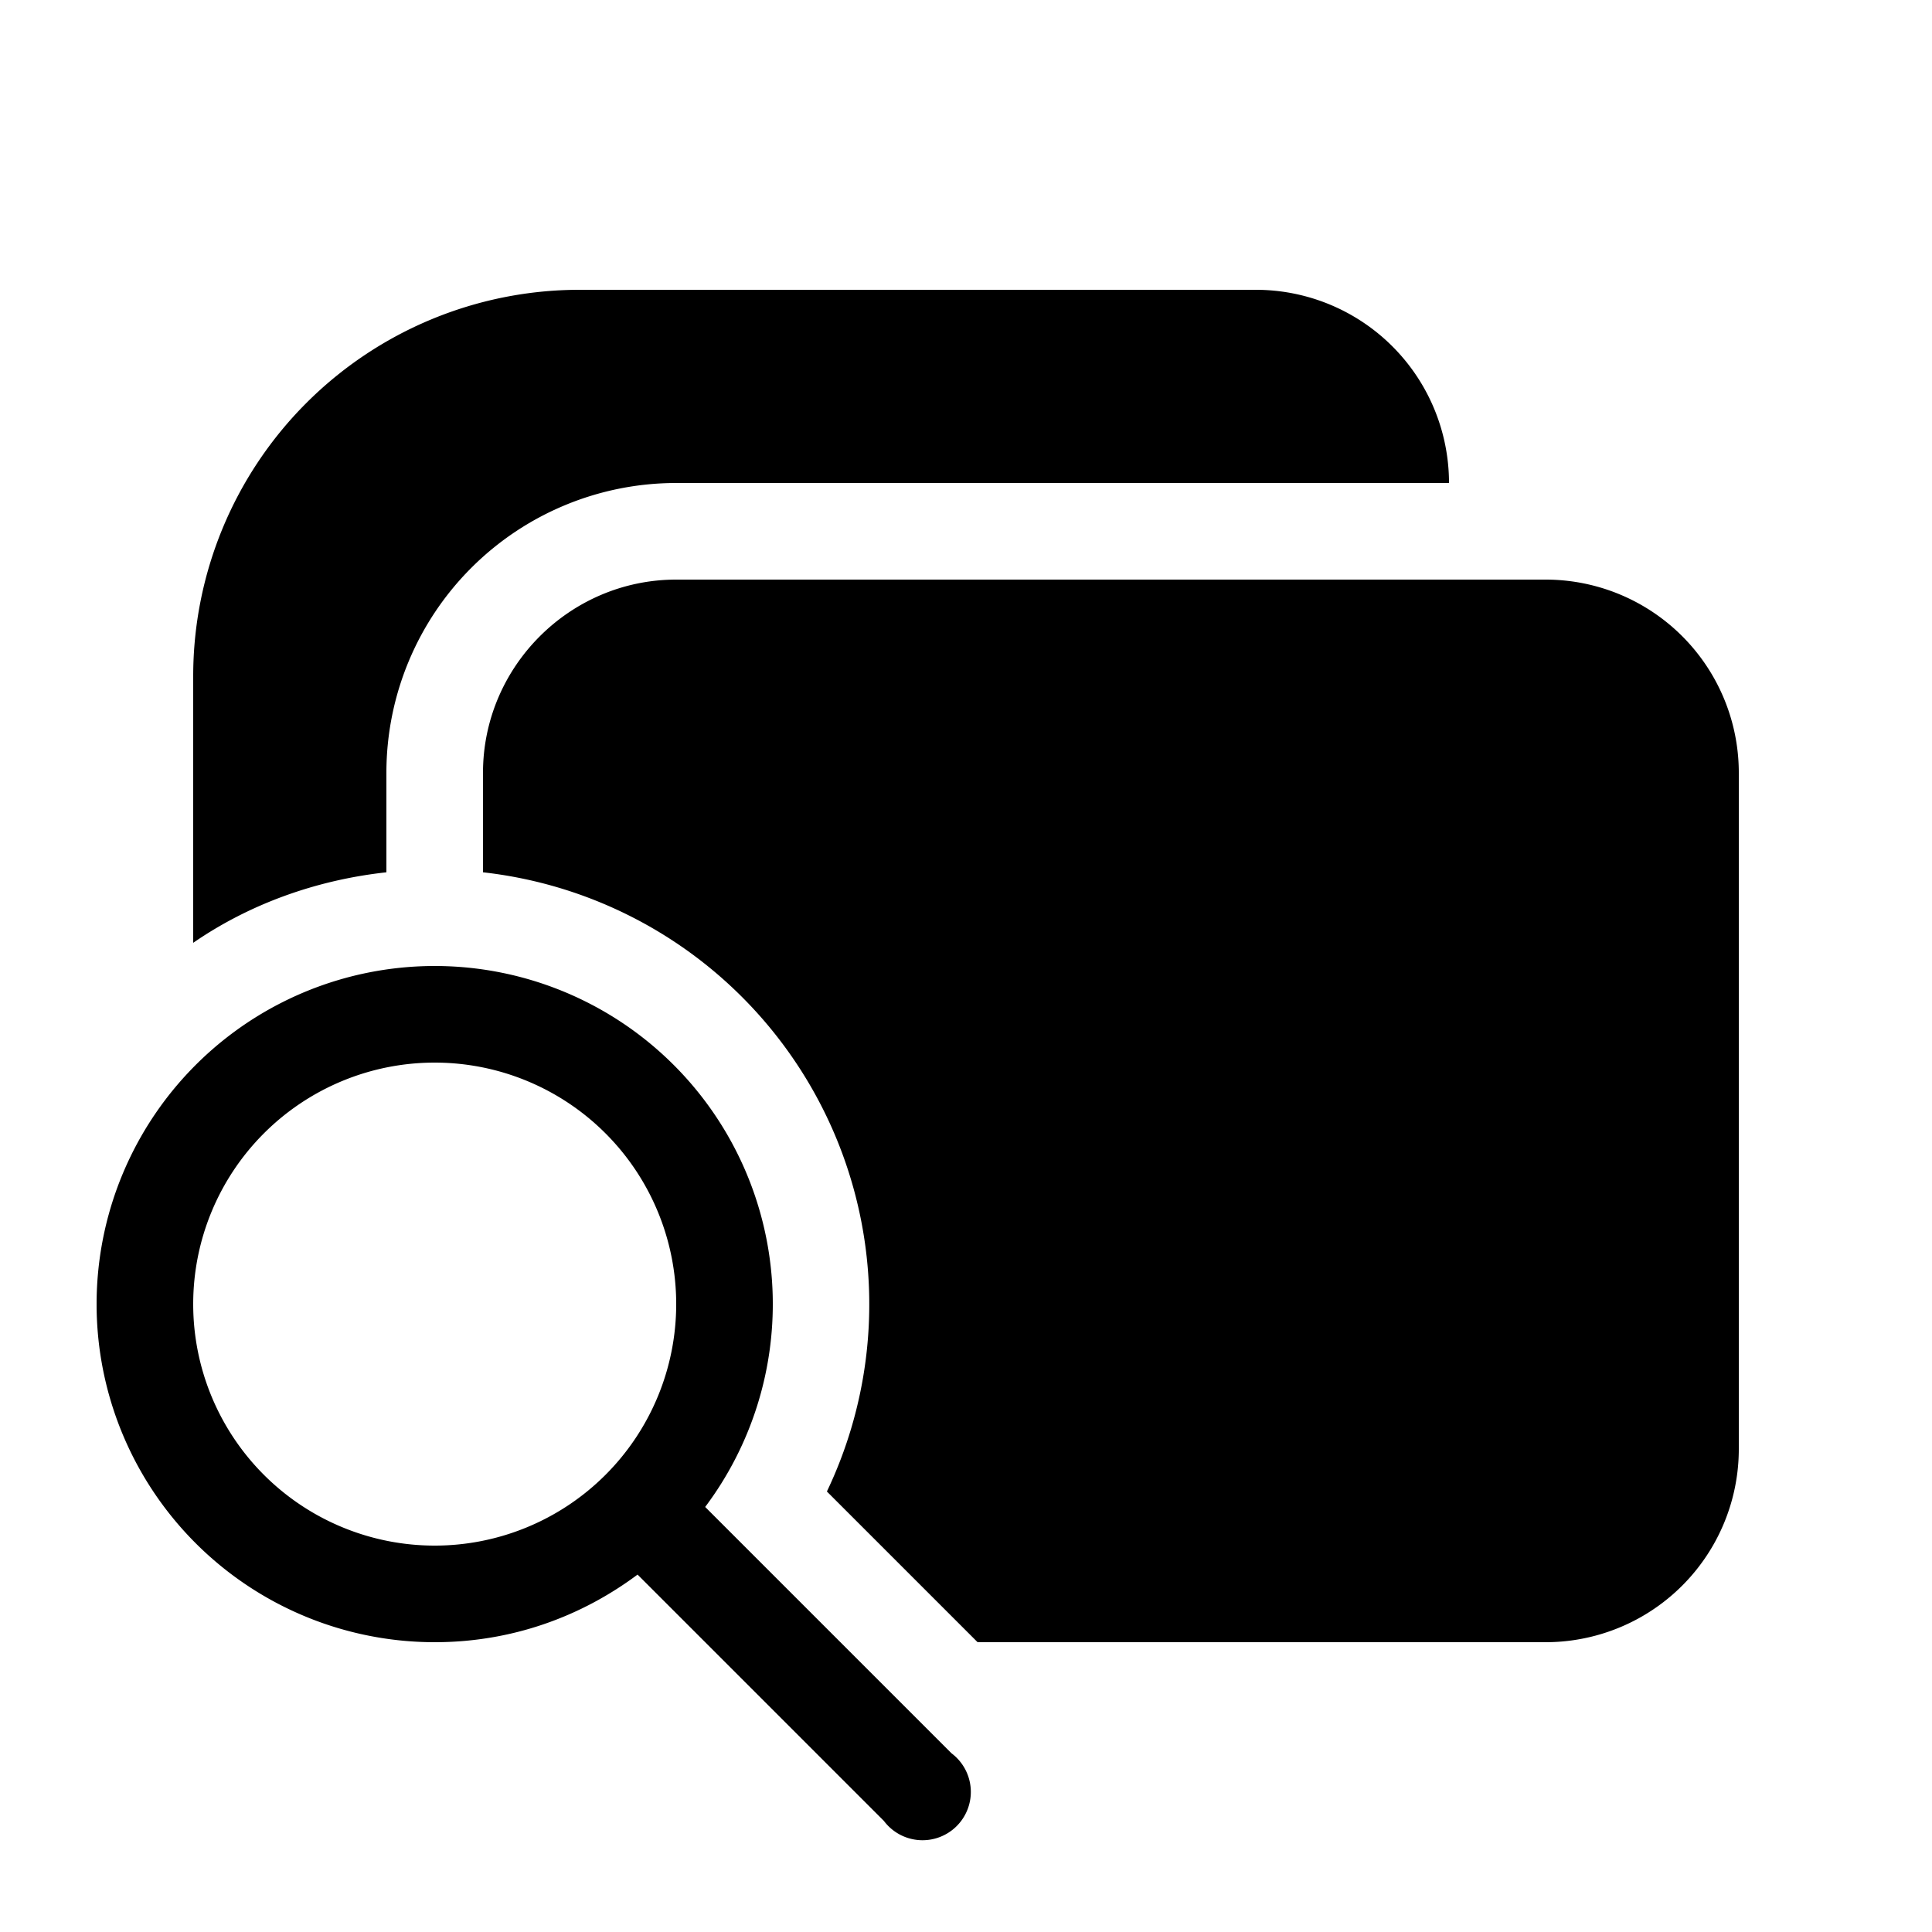 <svg width="20" height="20" viewBox="0 0 20 20" xmlns="http://www.w3.org/2000/svg"><path fill="currentColor" d="M6 3a4 4 0 0 0-4 4v2.76c.58-.4 1.27-.65 2-.73V8a3 3 0 0 1 3-3h8a2 2 0 0 0-2-2H6Zm10 14h-5.88l-1.56-1.56A4.5 4.5 0 0 0 5 9.03V8c0-1.1.9-2 2-2h9a2 2 0 0 1 2 2v7a2 2 0 0 1-2 2ZM4.5 17c.79 0 1.51-.26 2.1-.7l2.55 2.55a.5.5 0 1 0 .7-.7L7.3 15.6A3.5 3.5 0 1 0 4.5 17Zm0-1a2.5 2.5 0 1 1 0-5 2.5 2.5 0 0 1 0 5Z"/></svg>